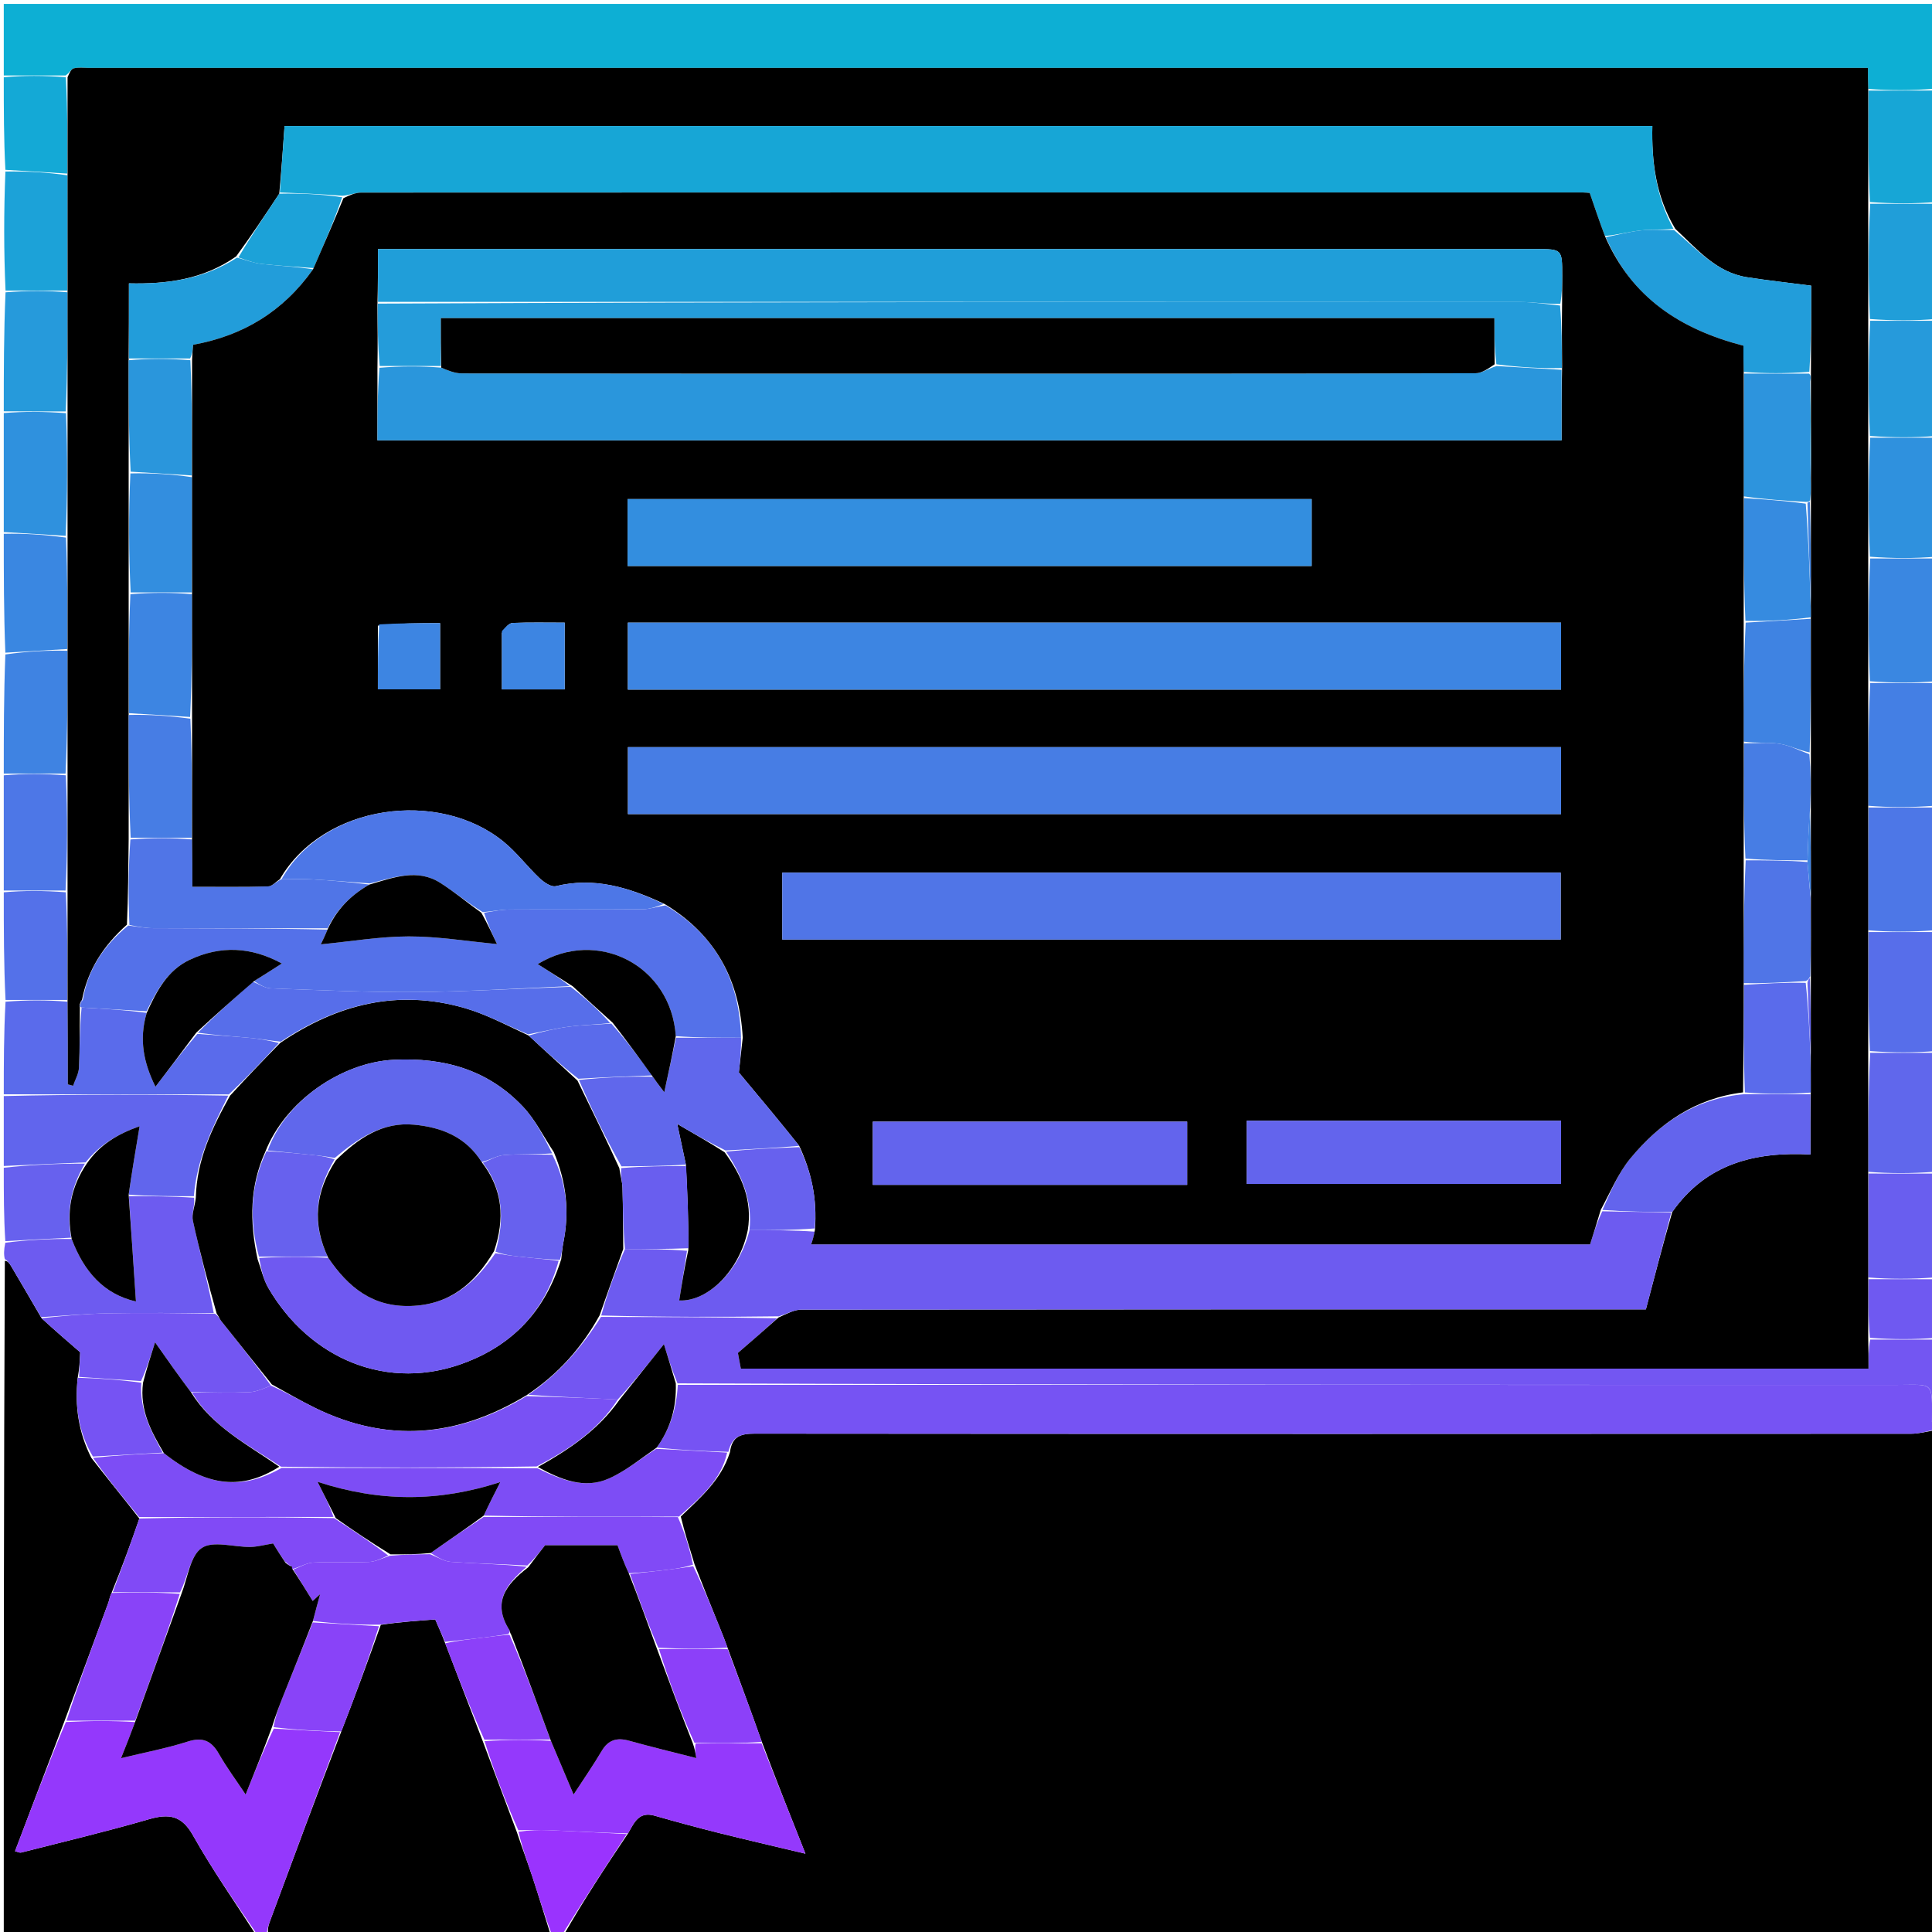 <svg version="1.1" id="Layer_1" xmlns="http://www.w3.org/2000/svg" xmlns:xlink="http://www.w3.org/1999/xlink" x="0px" y="0px"
	 width="100%" viewBox="0 0 512 512" enable-background="new 0 0 512 512" xml:space="preserve">
<path fill="#000000" opacity="1" stroke="none" 
	d="
M513,379 
	C513,423.627 513,468.255 513,513 
	C391.979,513 270.958,513 149.476,512.637 
	C154.714,503.53 160.415,494.786 166.433,485.876 
	C168.119,482.896 169.339,479.991 173.492,481.178 
	C179.085,482.776 184.701,484.3 190.344,485.712 
	C197.788,487.573 205.267,489.294 213.446,491.246 
	C209.346,480.919 205.59,471.461 201.901,461.626 
	C198.923,453.166 195.878,445.083 192.79,436.638 
	C192.146,434.791 191.545,433.307 190.944,431.822 
	C188.669,426.201 186.393,420.58 184.067,414.573 
	C182.716,410.139 181.415,406.09 180.419,401.911 
	C185.682,396.814 191.121,392.203 193.447,384.844 
	C194.001,380.573 196.398,379.927 200.053,379.93 
	C302.171,380.018 404.29,380.007 506.409,379.959 
	C508.606,379.958 510.803,379.334 513,379 
z"/>
<path fill="#0DAFD4" opacity="1" stroke="none" 
	d="
M1,20 
	C1,13.672 1,7.343 1,1.04 
	C171.667,1.04 342.333,1.04 513,1.04 
	C513,8.407 513,15.735 512.532,23.524 
	C506.432,23.99 500.799,23.995 495.097,23.559 
	C495.027,21.521 495.027,19.924 495.027,17.999 
	C492.806,17.999 491.161,17.999 489.515,17.999 
	C334.183,17.999 178.852,17.999 23.52,18 
	C22.187,18 20.799,17.803 19.542,18.117 
	C18.859,18.288 18.396,19.343 17.377,19.999 
	C11.613,20 6.307,20 1,20 
z"/>
<path fill="#000000" opacity="1" stroke="none" 
	d="
M68,513 
	C45.706,513 23.413,513 1,513 
	C1,453.646 1,394.292 1.28,334.14 
	C2.047,334.115 2.555,334.874 3.019,335.659 
	C5.647,340.117 8.265,344.581 11.026,349.352 
	C14.549,352.583 17.932,355.504 21.246,358.365 
	C21.152,360.448 21.053,362.669 20.597,365.12 
	C19.801,372.566 20.756,379.516 24.204,386.35 
	C28.456,391.814 32.671,396.928 36.927,402.418 
	C34.607,409.182 32.246,415.571 29.56,422.146 
	C29.066,423.133 28.991,423.967 28.712,424.726 
	C24.88,435.158 21.02,445.58 16.998,456.346 
	C12.56,467.954 8.291,479.222 3.983,490.591 
	C4.667,490.752 5.184,491.051 5.599,490.945 
	C16.878,488.069 28.214,485.385 39.386,482.138 
	C44.743,480.581 48.131,481.027 51.168,486.435 
	C56.293,495.562 62.34,504.172 68,513 
z"/>
<path fill="#7653F3" opacity="1" stroke="none" 
	d="
M513,378.75 
	C510.803,379.334 508.606,379.958 506.409,379.959 
	C404.29,380.007 302.171,380.018 200.053,379.93 
	C196.398,379.927 194.001,380.573 193.031,384.755 
	C186.15,384.562 180.017,384.261 174.034,383.631 
	C177.748,378.45 179.291,372.98 179.625,367.001 
	C287.599,367 395.116,366.993 502.632,367.012 
	C512.523,367.013 512.069,365.818 511.982,376.856 
	C512.348,377.501 512.674,377.75 513,378 
	C513,378 513,378.5 513,378.75 
z"/>
<path fill="#000000" opacity="1" stroke="none" 
	d="
M146,513 
	C121.312,513 96.625,513 71.134,512.7 
	C70.779,511.192 71.228,509.985 71.676,508.778 
	C77.826,492.197 83.975,475.615 90.451,458.85 
	C94.129,449.444 97.481,440.222 100.92,430.599 
	C105.909,429.847 110.81,429.497 115.342,429.173 
	C116.309,431.371 117.131,433.241 117.985,435.49 
	C121.306,444.259 124.594,452.648 127.935,461.429 
	C130.953,469.559 133.918,477.299 136.935,485.429 
	C138.38,489.726 139.848,493.607 141.146,497.545 
	C142.835,502.673 144.388,507.846 146,513 
z"/>
<path fill="#9438FC" opacity="1" stroke="none" 
	d="
M90.125,459.034 
	C83.975,475.615 77.826,492.197 71.676,508.778 
	C71.228,509.985 70.779,511.192 70.665,512.7 
	C70.25,513 69.5,513 68.375,513 
	C62.34,504.172 56.293,495.562 51.168,486.435 
	C48.131,481.027 44.743,480.581 39.386,482.138 
	C28.214,485.385 16.878,488.069 5.599,490.945 
	C5.184,491.051 4.667,490.752 3.983,490.591 
	C8.291,479.222 12.56,467.954 17.456,456.344 
	C24.001,455.997 29.921,455.99 35.799,456.351 
	C34.584,459.66 33.409,462.602 32.078,465.934 
	C38.236,464.44 44.089,463.345 49.716,461.545 
	C53.748,460.256 56.041,461.324 58.033,464.822 
	C60.068,468.397 62.543,471.722 65.097,475.566 
	C67.628,469.278 69.897,463.641 72.564,458.094 
	C78.682,458.468 84.404,458.751 90.125,459.034 
z"/>
<path fill="#7356F2" opacity="1" stroke="none" 
	d="
M511.941,376.461 
	C512.069,365.818 512.523,367.013 502.632,367.012 
	C395.116,366.993 287.599,367 179.553,366.605 
	C178.001,362.892 176.98,359.574 175.948,356.223 
	C171.692,361.552 167.899,366.301 163.715,370.886 
	C155.511,370.467 147.699,370.212 140.03,369.641 
	C148.05,364.048 154.152,357.147 159.266,348.989 
	C175.171,349.037 190.645,349.044 205.976,349.359 
	C202.398,352.633 198.963,355.6 195.554,358.545 
	C195.805,359.891 196.069,361.307 196.33,362.706 
	C295.838,362.706 395.284,362.706 495.167,362.706 
	C495.167,359.943 495.167,357.472 495.624,355.001 
	C501.721,355 507.361,355 513,355 
	C513,362.021 513,369.042 512.865,376.142 
	C512.467,376.302 512.204,376.381 511.941,376.461 
z"/>
<path fill="#5A6BEB" opacity="1" stroke="none" 
	d="
M1,290 
	C1,281.979 1,273.958 1.467,265.469 
	C7.234,265 12.534,265.001 17.903,265.465 
	C17.973,273.075 17.973,280.221 17.973,287.366 
	C18.439,287.494 18.904,287.622 19.37,287.75 
	C19.913,286.153 20.85,284.573 20.926,282.954 
	C21.174,277.644 21.11,272.319 21.621,267 
	C27.661,267.333 33.248,267.666 38.881,268.418 
	C36.759,275.515 38.101,281.722 41.198,287.99 
	C44.928,283.092 48.406,278.525 52.311,273.997 
	C57.135,274.357 61.539,274.617 65.929,275.021 
	C68.646,275.271 71.343,275.74 73.916,276.414 
	C69.562,281.159 65.34,285.599 60.643,290.031 
	C40.444,290.015 20.722,290.007 1,290 
z"/>
<path fill="#6165ED" opacity="1" stroke="none" 
	d="
M1,290.468 
	C20.722,290.007 40.444,290.015 60.491,290.356 
	C56.203,298.909 52.135,307.314 51.375,317.004 
	C45.335,317.004 39.751,317.005 34.095,316.586 
	C34.973,310.514 35.923,304.861 36.998,298.463 
	C30.957,300.61 26.425,303.399 22.68,308.05 
	C15.135,308.358 8.068,308.679 1,309 
	C1,302.979 1,296.958 1,290.468 
z"/>
<path fill="#6D5BF0" opacity="1" stroke="none" 
	d="
M34.167,317.006 
	C39.751,317.005 45.335,317.004 51.437,317.412 
	C51.644,319.732 50.736,321.775 51.123,323.532 
	C52.926,331.719 55.087,339.827 56.644,347.971 
	C47.022,347.986 37.874,347.869 28.732,348.044 
	C22.779,348.158 16.834,348.695 10.886,349.043 
	C8.265,344.581 5.647,340.117 3.019,335.659 
	C2.555,334.874 2.047,334.115 1.28,333.672 
	C1,332.611 1,331.222 1.409,329.335 
	C7.49,328.558 13.161,328.28 18.995,328.334 
	C22.248,336.982 27.479,342.942 36.026,344.914 
	C35.392,335.397 34.78,326.201 34.167,317.006 
z"/>
<path fill="#447FE4" opacity="1" stroke="none" 
	d="
M513,181 
	C513,191.688 513,202.375 512.532,213.534 
	C506.432,214.004 500.799,214.002 495.096,213.536 
	C495.073,202.381 495.12,191.691 495.624,181 
	C501.721,181 507.361,181 513,181 
z"/>
<path fill="#4D77E7" opacity="1" stroke="none" 
	d="
M495.167,214 
	C500.799,214.002 506.432,214.004 512.532,214.003 
	C513,224.688 513,235.375 512.532,246.536 
	C506.432,247.007 500.8,247.004 495.096,246.536 
	C495.072,235.382 495.12,224.691 495.167,214 
z"/>
<path fill="#3A87E1" opacity="1" stroke="none" 
	d="
M513,180.531 
	C507.361,181 501.721,181 495.554,180.536 
	C495.073,169.38 495.12,158.688 495.624,147.996 
	C501.721,147.998 507.361,147.999 513,148 
	C513,158.688 513,169.375 513,180.531 
z"/>
<path fill="#6067EC" opacity="1" stroke="none" 
	d="
M513,279 
	C513,289.354 513,299.708 512.532,310.54 
	C506.432,311.012 500.799,311.007 495.095,310.538 
	C495.071,299.716 495.119,289.359 495.624,279.001 
	C501.721,279.001 507.36,279 513,279 
z"/>
<path fill="#576EEA" opacity="1" stroke="none" 
	d="
M513,278.531 
	C507.36,279 501.721,279.001 495.552,278.537 
	C495.072,267.716 495.119,257.358 495.167,247 
	C500.8,247.004 506.432,247.007 512.532,247.005 
	C513,257.354 513,267.708 513,278.531 
z"/>
<path fill="#2F91DE" opacity="1" stroke="none" 
	d="
M513,147.531 
	C507.361,147.999 501.721,147.998 495.554,147.532 
	C495.074,136.71 495.12,126.351 495.625,115.992 
	C501.721,115.995 507.361,115.998 513,116 
	C513,126.354 513,136.708 513,147.531 
z"/>
<path fill="#269ADB" opacity="1" stroke="none" 
	d="
M513,115.531 
	C507.361,115.998 501.721,115.995 495.555,115.529 
	C495.074,105.043 495.121,95.021 495.625,84.999 
	C501.722,84.999 507.361,85 513,85 
	C513,95.021 513,105.042 513,115.531 
z"/>
<path fill="#3F83E2" opacity="1" stroke="none" 
	d="
M1,205 
	C1,194.646 1,184.292 1.419,173.436 
	C7.17,172.623 12.502,172.312 17.905,172.464 
	C17.928,183.619 17.881,194.31 17.377,205.001 
	C11.613,205.001 6.307,205 1,205 
z"/>
<path fill="#209ED9" opacity="1" stroke="none" 
	d="
M513,84.531 
	C507.361,85 501.722,84.999 495.555,84.535 
	C495.074,74.048 495.12,64.026 495.624,54.003 
	C501.721,54.002 507.36,54.001 513,54 
	C513,64.021 513,74.042 513,84.531 
z"/>
<path fill="#269ADB" opacity="1" stroke="none" 
	d="
M1,109 
	C1,98.646 1,88.292 1.467,77.469 
	C7.234,76.999 12.534,76.999 17.904,77.462 
	C17.928,88.284 17.88,98.642 17.426,109.036 
	C11.68,109.048 6.34,109.024 1,109 
z"/>
<path fill="#17A6D6" opacity="1" stroke="none" 
	d="
M513,53.531 
	C507.36,54.001 501.721,54.002 495.554,53.538 
	C495.073,43.383 495.12,33.691 495.166,24 
	C500.799,23.995 506.432,23.99 512.532,23.992 
	C513,33.688 513,43.375 513,53.531 
z"/>
<path fill="#2F91DE" opacity="1" stroke="none" 
	d="
M1,109.469 
	C6.34,109.024 11.68,109.048 17.497,109.5 
	C17.927,120.62 17.88,131.312 17.412,142.001 
	C11.661,141.666 6.33,141.333 1,141 
	C1,130.646 1,120.292 1,109.469 
z"/>
<path fill="#1CA2D8" opacity="1" stroke="none" 
	d="
M17.833,76.998 
	C12.534,76.999 7.234,76.999 1.467,77 
	C1,66.646 1,56.292 1.431,45.471 
	C7.186,45.337 12.51,45.668 17.904,46.463 
	C17.928,56.951 17.881,66.975 17.833,76.998 
z"/>
<path fill="#4D77E7" opacity="1" stroke="none" 
	d="
M1,205.469 
	C6.307,205 11.613,205.001 17.446,205.465 
	C17.926,215.955 17.879,225.98 17.376,236.005 
	C11.612,236.003 6.306,236.002 1,236 
	C1,225.979 1,215.958 1,205.469 
z"/>
<path fill="#3A87E1" opacity="1" stroke="none" 
	d="
M1,141.469 
	C6.33,141.333 11.661,141.666 17.482,142.465 
	C17.927,152.621 17.881,162.311 17.835,172 
	C12.502,172.312 7.17,172.623 1.419,172.967 
	C1,162.646 1,152.292 1,141.469 
z"/>
<path fill="#695EEF" opacity="1" stroke="none" 
	d="
M495.167,311.002 
	C500.799,311.007 506.432,311.012 512.532,311.008 
	C513,320.021 513,329.042 512.532,338.538 
	C506.432,339.009 500.799,339.005 495.095,338.537 
	C495.071,329.049 495.119,320.026 495.167,311.002 
z"/>
<path fill="#5471E9" opacity="1" stroke="none" 
	d="
M1,236.469 
	C6.306,236.002 11.612,236.003 17.445,236.469 
	C17.926,246.289 17.88,255.645 17.833,265.001 
	C12.534,265.001 7.234,265 1.467,265 
	C1,255.646 1,246.292 1,236.469 
z"/>
<path fill="#9A33FE" opacity="1" stroke="none" 
	d="
M146.375,513 
	C144.388,507.846 142.835,502.673 141.146,497.545 
	C139.848,493.607 138.38,489.726 137.411,485.421 
	C140.329,485.015 142.827,484.912 145.317,485.018 
	C152.252,485.313 159.183,485.695 166.115,486.043 
	C160.415,494.786 154.714,503.53 149.007,512.637 
	C148.25,513 147.5,513 146.375,513 
z"/>
<path fill="#14A9D6" opacity="1" stroke="none" 
	d="
M17.834,45.999 
	C12.51,45.668 7.186,45.337 1.431,45.003 
	C1,36.979 1,28.958 1,20.469 
	C6.307,20 11.613,20 17.448,20.463 
	C17.928,29.284 17.881,37.642 17.834,45.999 
z"/>
<path fill="#6761EE" opacity="1" stroke="none" 
	d="
M18.833,328.002 
	C13.161,328.28 7.49,328.558 1.409,328.918 
	C1,322.646 1,316.291 1,309.468 
	C8.068,308.679 15.135,308.358 22.508,308.369 
	C18.79,314.579 17.593,321.039 18.833,328.002 
z"/>
<path fill="#6F59F1" opacity="1" stroke="none" 
	d="
M495.167,339 
	C500.799,339.005 506.432,339.009 512.532,339.007 
	C513,344.022 513,349.044 513,354.533 
	C507.361,355 501.721,355 495.553,354.538 
	C495.072,349.051 495.119,344.026 495.167,339 
z"/>
<path fill="#000000" opacity="1" stroke="none" 
	d="
M511.982,376.856 
	C512.204,376.381 512.467,376.302 512.865,376.611 
	C513,377 513,377.5 513,377.75 
	C512.674,377.75 512.348,377.501 511.982,376.856 
z"/>
<path fill="#7D4DF5" opacity="1" stroke="none" 
	d="
M173.884,383.959 
	C180.017,384.261 186.15,384.562 192.699,384.953 
	C191.121,392.203 185.682,396.814 179.943,401.902 
	C162.164,402.017 145.165,402.01 128.203,401.649 
	C129.538,398.744 130.838,396.193 132.581,392.768 
	C116.234,398.07 100.695,398.087 84.158,392.701 
	C86.116,396.596 87.475,399.299 88.375,402.002 
	C70.907,402.015 53.896,402.028 36.885,402.042 
	C32.671,396.928 28.456,391.814 24.661,386.35 
	C31.092,385.654 37.105,385.307 43.43,385.101 
	C55.119,394.329 64.367,394.829 74.631,389.013 
	C97.431,388.993 119.773,388.976 142.448,389.114 
	C148.676,392.152 154.858,394.677 161.279,391.855 
	C165.77,389.881 169.702,386.636 173.884,383.959 
z"/>
<path fill="#9439FC" opacity="1" stroke="none" 
	d="
M166.433,485.876 
	C159.183,485.695 152.252,485.313 145.317,485.018 
	C142.827,484.912 140.329,485.015 137.358,485.031 
	C133.918,477.299 130.953,469.559 128.411,461.421 
	C134.5,461.016 140.167,461.01 145.996,461.339 
	C148.042,466.148 149.925,470.622 152.008,475.571 
	C154.752,471.347 157.24,467.775 159.447,464.037 
	C161.234,461.009 163.551,460.422 166.78,461.325 
	C172.637,462.964 178.557,464.381 184.523,465.909 
	C184.286,464.482 184.082,463.259 184.354,462.028 
	C190.498,462.014 196.166,462.008 201.834,462.002 
	C205.59,471.461 209.346,480.919 213.446,491.246 
	C205.267,489.294 197.788,487.573 190.344,485.712 
	C184.701,484.3 179.085,482.776 173.492,481.178 
	C169.339,479.991 168.119,482.896 166.433,485.876 
z"/>
<path fill="#814AF6" opacity="1" stroke="none" 
	d="
M128.167,402.002 
	C145.165,402.01 162.164,402.017 179.638,402.032 
	C181.415,406.09 182.716,410.139 183.652,414.662 
	C181.193,415.423 179.103,415.741 177.004,415.991 
	C173.657,416.389 170.305,416.741 166.627,416.931 
	C165.431,414.371 164.561,411.993 163.657,409.518 
	C157.311,409.518 151.051,409.518 144.449,409.518 
	C143.218,411.09 141.669,413.066 139.728,414.882 
	C132.727,414.48 126.109,414.378 119.518,413.911 
	C117.627,413.777 115.811,412.587 114.136,411.562 
	C118.931,408.163 123.549,405.083 128.167,402.002 
z"/>
<path fill="#8C40F9" opacity="1" stroke="none" 
	d="
M201.901,461.626 
	C196.166,462.008 190.498,462.014 184.032,461.854 
	C180.212,453.458 177.189,445.228 174.623,436.998 
	C180.999,436.999 186.916,437 192.833,437 
	C195.878,445.083 198.923,453.166 201.901,461.626 
z"/>
<path fill="#8447F7" opacity="1" stroke="none" 
	d="
M192.79,436.638 
	C186.916,437 180.999,436.999 174.453,436.659 
	C171.535,429.917 169.245,423.515 166.955,417.112 
	C170.305,416.741 173.657,416.389 177.004,415.991 
	C179.103,415.741 181.193,415.423 183.702,415.047 
	C186.393,420.58 188.669,426.201 190.944,431.822 
	C191.545,433.307 192.146,434.791 192.79,436.638 
z"/>
<path fill="#000000" opacity="1" stroke="none" 
	d="
M495.095,338.537 
	C495.119,344.026 495.072,349.051 495.096,354.539 
	C495.167,357.472 495.167,359.943 495.167,362.706 
	C395.284,362.706 295.838,362.706 196.33,362.706 
	C196.069,361.307 195.805,359.891 195.554,358.545 
	C198.963,355.6 202.398,352.633 206.325,349.143 
	C208.662,348.081 210.506,347.072 212.351,347.07 
	C285.507,346.99 358.664,347.002 431.822,347.002 
	C433.765,347.002 435.709,347.002 436.176,347.002 
	C438.576,337.841 440.739,329.584 443.169,321.17 
	C452.274,308.22 465.317,305.175 479.799,305.949 
	C479.799,300.227 479.799,295.108 479.873,289.54 
	C479.898,286.056 479.849,283.02 479.872,279.522 
	C479.902,272.382 479.86,265.704 479.896,258.563 
	C479.928,251.389 479.879,244.679 479.899,237.507 
	C479.919,229.374 479.872,221.702 479.894,213.569 
	C479.92,208.738 479.875,204.369 479.901,199.536 
	C479.923,187.375 479.874,175.678 479.895,163.587 
	C479.919,162.127 479.872,161.061 479.895,159.532 
	C479.925,150.37 479.884,141.673 479.918,132.552 
	C479.946,130.409 479.899,128.69 479.918,126.509 
	C479.938,117.702 479.892,109.357 479.913,100.682 
	C479.935,99.909 479.89,99.465 479.914,98.556 
	C479.983,90.516 479.983,82.942 479.983,75.704 
	C473.916,74.916 468.418,74.321 462.96,73.466 
	C454.806,72.187 449.787,66.055 443.962,60.632 
	C438.745,51.954 437.68,42.636 437.889,33.392 
	C316.532,33.392 195.84,33.392 75.406,33.392 
	C74.974,39.532 74.57,45.266 74.005,51.329 
	C70.213,57.069 66.582,62.48 62.591,67.944 
	C53.867,74.081 44.169,75.324 34.167,75.094 
	C34.167,82.142 34.167,88.57 34.096,95.462 
	C34.072,105.618 34.119,115.309 34.096,125.464 
	C34.073,136.286 34.12,146.644 34.097,157.465 
	C34.074,168.287 34.121,178.644 34.098,189.466 
	C34.074,200.621 34.12,211.312 34.097,222.467 
	C34.001,230.253 33.975,237.575 33.64,245.036 
	C27.48,250.558 23.294,256.9 21.728,264.987 
	C21.386,265.384 21.284,265.684 21.117,266.237 
	C21.09,266.66 21.128,266.83 21.166,267 
	C21.11,272.319 21.174,277.644 20.926,282.954 
	C20.85,284.573 19.913,286.153 19.37,287.75 
	C18.904,287.622 18.439,287.494 17.973,287.366 
	C17.973,280.221 17.973,273.075 17.903,265.465 
	C17.88,255.645 17.926,246.289 17.902,236.469 
	C17.879,225.98 17.926,215.955 17.903,205.466 
	C17.881,194.31 17.928,183.619 17.905,172.464 
	C17.881,162.311 17.927,152.621 17.903,142.468 
	C17.88,131.312 17.927,120.62 17.903,109.464 
	C17.88,98.642 17.928,88.284 17.904,77.462 
	C17.881,66.975 17.928,56.951 17.904,46.463 
	C17.881,37.642 17.928,29.284 17.905,20.463 
	C18.396,19.343 18.859,18.288 19.542,18.117 
	C20.799,17.803 22.187,18 23.52,18 
	C178.852,17.999 334.183,17.999 489.515,17.999 
	C491.161,17.999 492.806,17.999 495.027,17.999 
	C495.027,19.924 495.027,21.521 495.097,23.559 
	C495.12,33.691 495.073,43.383 495.096,53.538 
	C495.12,64.026 495.074,74.048 495.098,84.535 
	C495.121,95.021 495.074,105.043 495.097,115.529 
	C495.12,126.351 495.074,136.71 495.097,147.532 
	C495.12,158.688 495.073,169.38 495.097,180.536 
	C495.12,191.691 495.073,202.381 495.096,213.536 
	C495.12,224.691 495.072,235.382 495.096,246.536 
	C495.119,257.358 495.072,267.716 495.095,278.538 
	C495.119,289.359 495.071,299.716 495.095,310.538 
	C495.119,320.026 495.071,329.049 495.095,338.537 
z"/>
<path fill="#7356F2" opacity="1" stroke="none" 
	d="
M11.026,349.352 
	C16.834,348.695 22.779,348.158 28.732,348.044 
	C37.874,347.869 47.022,347.986 56.95,348.132 
	C58.007,348.862 58.185,349.518 58.573,350.007 
	C63.045,355.649 67.549,361.266 71.809,367.207 
	C69.749,368.016 67.939,368.857 66.098,368.932 
	C61.034,369.14 55.956,369.027 50.572,368.903 
	C47.343,364.617 44.426,360.468 41.091,355.725 
	C39.918,359.424 38.875,362.712 37.376,366.001 
	C31.597,365.631 26.275,365.261 20.954,364.891 
	C21.053,362.669 21.152,360.448 21.246,358.365 
	C17.932,355.504 14.549,352.583 11.026,349.352 
z"/>
<path fill="#814AF6" opacity="1" stroke="none" 
	d="
M36.927,402.418 
	C53.896,402.028 70.907,402.015 88.523,402.313 
	C93.766,405.706 98.404,408.787 102.874,412.228 
	C101.06,413.057 99.425,413.872 97.763,413.934 
	C92.848,414.117 87.914,413.837 83.006,414.095 
	C81.218,414.189 79.484,415.289 77.504,415.817 
	C77.281,415.703 77.413,415.221 77.138,415.045 
	C76.533,414.595 76.203,414.321 75.561,413.875 
	C74.263,412.099 73.275,410.494 72.373,409.028 
	C70.138,409.389 68.252,409.924 66.358,409.954 
	C61.965,410.022 56.486,408.22 53.475,410.223 
	C50.421,412.255 49.803,417.949 47.692,422 
	C41.473,421.96 35.679,421.96 29.885,421.959 
	C32.246,415.571 34.607,409.182 36.927,402.418 
z"/>
<path fill="#8943F8" opacity="1" stroke="none" 
	d="
M29.56,422.146 
	C35.679,421.96 41.473,421.96 47.639,422.39 
	C43.955,433.874 39.898,444.929 35.84,455.984 
	C29.921,455.99 24.001,455.997 17.624,456.004 
	C21.02,445.58 24.88,435.158 28.712,424.726 
	C28.991,423.967 29.066,423.133 29.56,422.146 
z"/>
<path fill="#7653F3" opacity="1" stroke="none" 
	d="
M20.597,365.12 
	C26.275,365.261 31.597,365.631 37.446,366.445 
	C36.959,373.69 40.049,379.322 43.118,384.961 
	C37.105,385.307 31.092,385.654 24.623,386 
	C20.756,379.516 19.801,372.566 20.597,365.12 
z"/>
<path fill="#000000" opacity="1" stroke="none" 
	d="
M174.034,383.631 
	C169.702,386.636 165.77,389.881 161.279,391.855 
	C154.858,394.677 148.676,392.152 142.54,388.775 
	C150.83,384.133 158.536,378.943 164.107,371.049 
	C167.899,366.301 171.692,361.552 175.948,356.223 
	C176.98,359.574 178.001,362.892 179.095,366.605 
	C179.291,372.98 177.748,378.45 174.034,383.631 
z"/>
<path fill="#8447F7" opacity="1" stroke="none" 
	d="
M77.726,415.931 
	C79.484,415.289 81.218,414.189 83.006,414.095 
	C87.914,413.837 92.848,414.117 97.763,413.934 
	C99.425,413.872 101.06,413.057 103.326,412.285 
	C107.284,411.949 110.622,411.915 113.96,411.881 
	C115.811,412.587 117.627,413.777 119.518,413.911 
	C126.109,414.378 132.727,414.48 139.586,415.192 
	C134.073,419.873 130.364,424.687 134.996,431.99 
	C135.155,432.239 135.083,432.635 134.703,433.05 
	C132.193,433.424 130.103,433.742 128.004,433.991 
	C124.657,434.388 121.303,434.74 117.953,435.11 
	C117.131,433.241 116.309,431.371 115.342,429.173 
	C110.81,429.497 105.909,429.847 100.512,430.562 
	C94.305,430.604 88.594,430.281 82.933,429.572 
	C83.605,426.94 84.228,424.695 84.851,422.449 
	C84.191,423.059 83.531,423.669 82.871,424.279 
	C81.156,421.497 79.441,418.714 77.726,415.931 
z"/>
<path fill="#8943F8" opacity="1" stroke="none" 
	d="
M82.883,429.958 
	C88.594,430.281 94.305,430.604 100.425,430.963 
	C97.481,440.222 94.129,449.444 90.451,458.85 
	C84.404,458.751 78.682,458.468 72.497,457.718 
	C73.018,454.699 73.979,452.138 74.994,449.598 
	C77.611,443.046 80.252,436.504 82.883,429.958 
z"/>
<path fill="#8C40F9" opacity="1" stroke="none" 
	d="
M117.985,435.49 
	C121.303,434.74 124.657,434.388 128.004,433.991 
	C130.103,433.742 132.193,433.424 135.022,433.225 
	C139.116,442.543 142.475,451.773 145.833,461.004 
	C140.167,461.01 134.5,461.016 128.357,461.03 
	C124.594,452.648 121.306,444.259 117.985,435.49 
z"/>
<path fill="#000000" opacity="1" stroke="none" 
	d="
M82.933,429.572 
	C80.252,436.504 77.611,443.046 74.994,449.598 
	C73.979,452.138 73.018,454.699 72.1,457.627 
	C69.897,463.641 67.628,469.278 65.097,475.566 
	C62.543,471.722 60.068,468.397 58.033,464.822 
	C56.041,461.324 53.748,460.256 49.716,461.545 
	C44.089,463.345 38.236,464.44 32.078,465.934 
	C33.409,462.602 34.584,459.66 35.799,456.351 
	C39.898,444.929 43.955,433.874 48.065,422.428 
	C49.803,417.949 50.421,412.255 53.475,410.223 
	C56.486,408.22 61.965,410.022 66.358,409.954 
	C68.252,409.924 70.138,409.389 72.373,409.028 
	C73.275,410.494 74.263,412.099 75.7,414.188 
	C76.571,414.856 76.992,415.039 77.413,415.221 
	C77.413,415.221 77.281,415.703 77.504,415.817 
	C79.441,418.714 81.156,421.497 82.871,424.279 
	C83.531,423.669 84.191,423.059 84.851,422.449 
	C84.228,424.695 83.605,426.94 82.933,429.572 
z"/>
<path fill="#6D5BF0" opacity="1" stroke="none" 
	d="
M442.902,321.328 
	C440.739,329.584 438.576,337.841 436.176,347.002 
	C435.709,347.002 433.765,347.002 431.822,347.002 
	C358.664,347.002 285.507,346.99 212.351,347.07 
	C210.506,347.072 208.662,348.081 206.469,348.836 
	C190.645,349.044 175.171,349.037 159.334,348.62 
	C161.037,342.473 163.102,336.737 165.625,331.001 
	C171.424,331.013 176.766,331.025 182.062,331.465 
	C181.34,336.163 180.664,340.431 179.999,344.637 
	C187.608,345.004 196.014,336.662 198.624,326.002 
	C204.665,326.002 210.249,326.003 215.892,326.401 
	C215.66,327.682 215.37,328.565 214.974,329.764 
	C284.052,329.764 352.783,329.764 421.392,329.764 
	C422.34,326.771 423.253,323.887 424.624,321.003 
	C431.023,321.111 436.962,321.219 442.902,321.328 
z"/>
<path fill="#000000" opacity="1" stroke="none" 
	d="
M165.168,331.001 
	C163.102,336.737 161.037,342.473 158.904,348.579 
	C154.152,357.147 148.05,364.048 139.671,369.668 
	C121.165,380.952 102.616,382.462 83.504,373.113 
	C79.603,371.204 75.861,368.973 72.045,366.89 
	C67.549,361.266 63.045,355.649 58.573,350.007 
	C58.185,349.518 58.007,348.862 57.426,348.123 
	C55.087,339.827 52.926,331.719 51.123,323.532 
	C50.736,321.775 51.644,319.732 51.894,317.413 
	C52.135,307.314 56.203,298.909 60.967,290.365 
	C65.34,285.599 69.562,281.159 74.275,276.362 
	C89.55,265.971 105.581,262.128 123.019,267.112 
	C128.855,268.781 134.321,271.742 140.094,274.422 
	C144.451,278.503 148.671,282.275 153.038,286.368 
	C156.846,294.163 160.506,301.638 164.128,309.574 
	C164.393,311.607 164.916,313.171 164.963,314.75 
	C165.121,320.164 165.113,325.584 165.168,331.001 
M146.762,305.304 
	C144.057,301.251 141.856,296.721 138.55,293.238 
	C129.308,283.502 117.704,280.189 104.322,280.854 
	C90.603,281.537 75.599,291.738 70.297,305.263 
	C66.224,314.251 66.069,323.541 68.274,333.735 
	C69.213,336.293 69.796,339.059 71.147,341.377 
	C82.004,359.99 102.754,369.191 123.795,360.91 
	C136.157,356.044 144.539,347.182 148.739,333.662 
	C148.919,332.203 149.007,330.727 149.294,329.289 
	C150.894,321.265 150.212,313.494 146.762,305.304 
z"/>
<path fill="#7951F4" opacity="1" stroke="none" 
	d="
M71.809,367.207 
	C75.861,368.973 79.603,371.204 83.504,373.113 
	C102.616,382.462 121.165,380.952 139.527,369.984 
	C147.699,370.212 155.511,370.467 163.715,370.886 
	C158.536,378.943 150.83,384.133 142.208,388.621 
	C119.773,388.976 97.431,388.993 74.477,388.689 
	C65.51,382.751 56.309,378.141 50.884,369.04 
	C55.956,369.027 61.034,369.14 66.098,368.932 
	C67.939,368.857 69.749,368.016 71.809,367.207 
z"/>
<path fill="#5471E9" opacity="1" stroke="none" 
	d="
M21.968,264.891 
	C23.294,256.9 27.48,250.558 33.985,245.272 
	C36.599,245.58 38.558,245.966 40.518,245.972 
	C55.956,246.023 71.394,246 86.787,246.357 
	C86.133,247.97 85.524,249.225 85.019,250.265 
	C92.946,249.495 100.635,248.175 108.327,248.162 
	C116.024,248.148 123.724,249.44 131.71,250.187 
	C130.539,247.691 129.212,244.866 128.279,241.879 
	C130.794,241.479 132.917,241.045 135.041,241.033 
	C146.803,240.965 158.566,241.049 170.328,240.95 
	C172.236,240.934 174.138,240.256 176.397,239.941 
	C189.909,247.958 195.995,259.974 196.376,275.001 
	C190.335,275.001 184.751,275.002 179.095,274.592 
	C177.824,255.712 158.178,245.854 142.501,255.502 
	C145.511,257.403 148.525,259.298 150.986,261.331 
	C136.988,261.977 123.544,262.802 110.094,262.901 
	C97.32,262.995 84.538,262.389 71.766,261.922 
	C70.159,261.863 68.589,260.777 67.321,260.013 
	C69.948,258.382 72.255,256.904 74.695,255.343 
	C66.615,250.913 58.44,250.493 50.23,254.381 
	C44.43,257.128 41.528,262.531 38.834,267.999 
	C33.248,267.666 27.661,267.333 21.621,267 
	C21.128,266.83 21.09,266.66 21.271,266.072 
	C21.681,265.419 21.84,265.164 21.968,264.891 
z"/>
<path fill="#576EEA" opacity="1" stroke="none" 
	d="
M67.002,260.167 
	C68.589,260.777 70.159,261.863 71.766,261.922 
	C84.538,262.389 97.32,262.995 110.094,262.901 
	C123.544,262.802 136.988,261.977 151.222,261.508 
	C155.353,264.659 158.696,267.771 161.697,271.122 
	C157.892,271.574 154.407,271.602 150.976,272.05 
	C147.276,272.533 143.627,273.408 139.956,274.112 
	C134.321,271.742 128.855,268.781 123.019,267.112 
	C105.581,262.128 89.55,265.971 74.408,276.057 
	C71.343,275.74 68.646,275.271 65.929,275.021 
	C61.539,274.617 57.135,274.357 52.45,273.689 
	C57.109,268.95 62.055,264.559 67.002,260.167 
z"/>
<path fill="#000000" opacity="1" stroke="none" 
	d="
M67.321,260.013 
	C62.055,264.559 57.109,268.95 52.023,273.65 
	C48.406,278.525 44.928,283.092 41.198,287.99 
	C38.101,281.722 36.759,275.515 38.881,268.418 
	C41.528,262.531 44.43,257.128 50.23,254.381 
	C58.44,250.493 66.615,250.913 74.695,255.343 
	C72.255,256.904 69.948,258.382 67.321,260.013 
z"/>
<path fill="#000000" opacity="1" stroke="none" 
	d="
M18.995,328.334 
	C17.593,321.039 18.79,314.579 22.986,308.382 
	C26.425,303.399 30.957,300.61 36.998,298.463 
	C35.923,304.861 34.973,310.514 34.095,316.586 
	C34.78,326.201 35.392,335.397 36.026,344.914 
	C27.479,342.942 22.248,336.982 18.995,328.334 
z"/>
<path fill="#000000" opacity="1" stroke="none" 
	d="
M50.572,368.903 
	C56.309,378.141 65.51,382.751 74.019,388.692 
	C64.367,394.829 55.119,394.329 43.43,385.101 
	C40.049,379.322 36.959,373.69 37.903,366.445 
	C38.875,362.712 39.918,359.424 41.091,355.725 
	C44.426,360.468 47.343,364.617 50.572,368.903 
z"/>
<path fill="#000000" opacity="1" stroke="none" 
	d="
M114.136,411.562 
	C110.622,411.915 107.284,411.949 103.494,411.925 
	C98.404,408.787 93.766,405.706 88.981,402.313 
	C87.475,399.299 86.116,396.596 84.158,392.701 
	C100.695,398.087 116.234,398.07 132.581,392.768 
	C130.838,396.193 129.538,398.744 128.203,401.649 
	C123.549,405.083 118.931,408.163 114.136,411.562 
z"/>
<path fill="#000000" opacity="1" stroke="none" 
	d="
M145.996,461.339 
	C142.475,451.773 139.116,442.543 135.438,433.137 
	C135.083,432.635 135.155,432.239 134.996,431.99 
	C130.364,424.687 134.073,419.873 139.979,415.353 
	C141.669,413.066 143.218,411.09 144.449,409.518 
	C151.051,409.518 157.311,409.518 163.657,409.518 
	C164.561,411.993 165.431,414.371 166.627,416.931 
	C169.245,423.515 171.535,429.917 173.996,436.659 
	C177.189,445.228 180.212,453.458 183.557,461.861 
	C184.082,463.259 184.286,464.482 184.523,465.909 
	C178.557,464.381 172.637,462.964 166.78,461.325 
	C163.551,460.422 161.234,461.009 159.447,464.037 
	C157.24,467.775 154.752,471.347 152.008,475.571 
	C149.925,470.622 148.042,466.148 145.996,461.339 
z"/>
<path fill="#17A6D6" opacity="1" stroke="none" 
	d="
M74.166,51.001 
	C74.57,45.266 74.974,39.532 75.406,33.392 
	C195.84,33.392 316.532,33.392 437.889,33.392 
	C437.68,42.636 438.745,51.954 443.486,60.64 
	C440.384,60.985 437.576,60.757 434.828,61.063 
	C431.711,61.41 428.648,62.237 425.318,62.544 
	C423.835,58.59 422.594,54.948 421.295,51.135 
	C420.78,51.098 420.127,51.011 419.474,51.01 
	C311.554,51.003 203.635,50.997 95.716,51.046 
	C94.158,51.047 92.601,51.742 90.7,51.875 
	C84.96,51.425 79.563,51.213 74.166,51.001 
z"/>
<path fill="#229DDA" opacity="1" stroke="none" 
	d="
M425.561,62.855 
	C428.648,62.237 431.711,61.41 434.828,61.063 
	C437.576,60.757 440.384,60.985 443.641,60.969 
	C449.787,66.055 454.806,72.187 462.96,73.466 
	C468.418,74.321 473.916,74.916 479.983,75.704 
	C479.983,82.942 479.983,90.516 479.494,98.548 
	C473.392,99.003 467.78,99.001 462.098,98.558 
	C462.028,95.829 462.028,93.541 462.028,91.621 
	C445.219,87.248 432.391,78.848 425.561,62.855 
z"/>
<path fill="#6364ED" opacity="1" stroke="none" 
	d="
M443.169,321.17 
	C436.962,321.219 431.023,321.111 424.668,320.643 
	C426.831,315.808 428.849,310.869 432.096,306.95 
	C439.805,297.646 449.341,291.029 462.361,289.966 
	C468.49,289.98 474.145,289.984 479.799,289.989 
	C479.799,295.108 479.799,300.227 479.799,305.949 
	C465.317,305.175 452.274,308.22 443.169,321.17 
z"/>
<path fill="#5075E7" opacity="1" stroke="none" 
	d="
M86.832,246 
	C71.394,246 55.956,246.023 40.518,245.972 
	C38.558,245.966 36.599,245.58 34.294,245.133 
	C33.975,237.575 34.001,230.253 34.554,222.467 
	C40.331,222.003 45.582,222.003 50.903,222.463 
	C50.973,226.872 50.973,230.82 50.973,234.995 
	C58.063,234.995 64.558,235.084 71.047,234.905 
	C72.103,234.876 73.128,233.666 74.625,233.001 
	C77.552,233.001 80.027,232.885 82.488,233.024 
	C87.676,233.318 92.856,233.745 97.879,234.421 
	C92.866,237.301 89.212,241.035 86.832,246 
z"/>
<path fill="#229DDA" opacity="1" stroke="none" 
	d="
M34.167,94.998 
	C34.167,88.57 34.167,82.142 34.167,75.094 
	C44.169,75.324 53.867,74.081 62.828,68.261 
	C65.424,69.016 67.397,69.734 69.424,69.953 
	C73.974,70.447 78.551,70.693 82.97,71.36 
	C75.004,82.617 64.32,89.003 51.187,91.367 
	C51.056,92.711 50.944,93.855 50.376,94.999 
	C44.668,94.999 39.418,94.999 34.167,94.998 
z"/>
<path fill="#2D94DD" opacity="1" stroke="none" 
	d="
M462.167,98.999 
	C467.78,99.001 473.392,99.003 479.425,99.013 
	C479.89,99.465 479.935,99.909 479.721,101.046 
	C479.592,110.149 479.722,118.56 479.852,126.971 
	C479.899,128.69 479.946,130.409 479.708,132.56 
	C479.424,132.991 479.004,133.008 478.538,133.006 
	C472.77,132.67 467.469,132.335 462.097,131.536 
	C462.074,120.381 462.12,109.69 462.167,98.999 
z"/>
<path fill="#3F83E2" opacity="1" stroke="none" 
	d="
M479.825,163.981 
	C479.874,175.678 479.923,187.375 479.575,199.402 
	C476.652,198.822 474.186,197.496 471.582,197.107 
	C468.506,196.648 465.309,196.999 462.095,196.535 
	C462.072,185.714 462.119,175.357 462.623,165 
	C468.661,164.66 474.243,164.321 479.825,163.981 
z"/>
<path fill="#5075E7" opacity="1" stroke="none" 
	d="
M479.831,237.969 
	C479.879,244.679 479.928,251.389 479.738,258.706 
	C479.302,259.519 479.13,259.746 478.523,259.994 
	C472.762,260.33 467.464,260.664 462.096,260.535 
	C462.072,249.379 462.119,238.688 462.624,227.996 
	C468.386,227.999 473.691,228.002 478.996,228.445 
	C479.275,231.914 479.553,234.941 479.831,237.969 
z"/>
<path fill="#3D85E2" opacity="1" stroke="none" 
	d="
M34.167,189.002 
	C34.121,178.644 34.074,168.287 34.554,157.465 
	C40.331,157.001 45.582,157.001 50.903,157.464 
	C50.927,168.619 50.88,179.311 50.38,190.001 
	C44.674,189.668 39.421,189.335 34.167,189.002 
z"/>
<path fill="#368BE0" opacity="1" stroke="none" 
	d="
M479.895,163.587 
	C474.243,164.321 468.661,164.66 462.553,164.536 
	C462.073,153.381 462.12,142.69 462.167,132 
	C467.469,132.335 472.77,132.67 478.537,133.474 
	C479.277,142.628 479.551,151.312 479.824,159.996 
	C479.872,161.061 479.919,162.127 479.895,163.587 
z"/>
<path fill="#477DE4" opacity="1" stroke="none" 
	d="
M34.098,189.466 
	C39.421,189.335 44.674,189.668 50.45,190.465 
	C50.926,201.287 50.88,211.645 50.834,222.003 
	C45.582,222.003 40.331,222.003 34.623,222.003 
	C34.12,211.312 34.074,200.621 34.098,189.466 
z"/>
<path fill="#338EDF" opacity="1" stroke="none" 
	d="
M50.833,157 
	C45.582,157.001 40.331,157.001 34.624,157.001 
	C34.12,146.644 34.073,136.286 34.551,125.464 
	C40.328,125.332 45.581,125.665 50.903,126.462 
	C50.927,136.951 50.88,146.976 50.833,157 
z"/>
<path fill="#477DE4" opacity="1" stroke="none" 
	d="
M478.996,228.004 
	C473.691,228.002 468.386,227.999 462.553,227.533 
	C462.072,217.046 462.118,207.022 462.165,196.999 
	C465.309,196.999 468.506,196.648 471.582,197.107 
	C474.186,197.496 476.652,198.822 479.504,199.866 
	C479.875,204.369 479.92,208.738 479.709,213.93 
	C479.301,219.17 479.148,223.587 478.996,228.004 
z"/>
<path fill="#5A6BEB" opacity="1" stroke="none" 
	d="
M462.167,260.998 
	C467.464,260.664 472.762,260.33 478.529,260.463 
	C479.265,267.282 479.532,273.633 479.799,279.985 
	C479.849,283.02 479.898,286.056 479.873,289.54 
	C474.145,289.984 468.49,289.98 462.409,289.502 
	C462.043,279.685 462.105,270.342 462.167,260.998 
z"/>
<path fill="#2A96DC" opacity="1" stroke="none" 
	d="
M50.833,125.998 
	C45.581,125.665 40.328,125.332 34.621,125 
	C34.119,115.309 34.072,105.618 34.096,95.462 
	C39.418,94.999 44.668,94.999 50.447,95.463 
	C50.927,105.951 50.88,115.974 50.833,125.998 
z"/>
<path fill="#1CA2D8" opacity="1" stroke="none" 
	d="
M83.117,71.04 
	C78.551,70.693 73.974,70.447 69.424,69.953 
	C67.397,69.734 65.424,69.016 63.189,68.208 
	C66.582,62.48 70.213,57.069 74.005,51.329 
	C79.563,51.213 84.96,51.425 90.682,52.276 
	C88.377,58.956 85.747,64.998 83.117,71.04 
z"/>
<path fill="#3F83E2" opacity="1" stroke="none" 
	d="
M479.895,159.532 
	C479.551,151.312 479.277,142.628 479.003,133.476 
	C479.004,133.008 479.424,132.991 479.633,132.984 
	C479.884,141.673 479.925,150.37 479.895,159.532 
z"/>
<path fill="#229DDA" opacity="1" stroke="none" 
	d="
M479.918,126.509 
	C479.722,118.56 479.592,110.149 479.654,101.375 
	C479.892,109.357 479.938,117.702 479.918,126.509 
z"/>
<path fill="#3F83E2" opacity="1" stroke="none" 
	d="
M478.996,228.445 
	C479.148,223.587 479.301,219.17 479.638,214.392 
	C479.872,221.702 479.919,229.374 479.899,237.507 
	C479.553,234.941 479.275,231.914 478.996,228.445 
z"/>
<path fill="#6364ED" opacity="1" stroke="none" 
	d="
M479.872,279.522 
	C479.532,273.633 479.265,267.282 478.992,260.462 
	C479.13,259.746 479.302,259.519 479.659,259.17 
	C479.86,265.704 479.902,272.382 479.872,279.522 
z"/>
<path fill="#5A6BEB" opacity="1" stroke="none" 
	d="
M21.728,264.987 
	C21.84,265.164 21.681,265.419 21.336,265.819 
	C21.284,265.684 21.386,265.384 21.728,264.987 
z"/>
<path fill="#8447F7" opacity="1" stroke="none" 
	d="
M77.138,415.045 
	C76.992,415.039 76.571,414.856 76.011,414.36 
	C76.203,414.321 76.533,414.595 77.138,415.045 
z"/>
<path fill="#000000" opacity="1" stroke="none" 
	d="
M82.97,71.36 
	C85.747,64.998 88.377,58.956 91.025,52.513 
	C92.601,51.742 94.158,51.047 95.716,51.046 
	C203.635,50.997 311.554,51.003 419.474,51.01 
	C420.127,51.011 420.78,51.098 421.295,51.135 
	C422.594,54.948 423.835,58.59 425.318,62.544 
	C432.391,78.848 445.219,87.248 462.028,91.621 
	C462.028,93.541 462.028,95.829 462.098,98.558 
	C462.12,109.69 462.074,120.381 462.097,131.536 
	C462.12,142.69 462.073,153.381 462.096,164.536 
	C462.119,175.357 462.072,185.714 462.095,196.535 
	C462.118,207.022 462.072,217.046 462.096,227.533 
	C462.119,238.688 462.072,249.379 462.096,260.535 
	C462.105,270.342 462.043,279.685 461.934,289.493 
	C449.341,291.029 439.805,297.646 432.096,306.95 
	C428.849,310.869 426.831,315.808 424.21,320.644 
	C423.253,323.887 422.34,326.771 421.392,329.764 
	C352.783,329.764 284.052,329.764 214.974,329.764 
	C215.37,328.565 215.66,327.682 215.963,325.946 
	C216.6,317.669 215.043,310.674 211.799,303.66 
	C206.626,297.166 201.486,291.016 195.803,284.216 
	C196.044,282.066 196.439,278.534 196.833,275.001 
	C195.995,259.974 189.909,247.958 176.223,239.626 
	C166.643,235.119 157.425,232.365 147.282,234.846 
	C146.078,235.141 144.136,233.814 143.004,232.744 
	C139.707,229.628 136.939,225.901 133.444,223.051 
	C116.229,209.013 85.681,213.122 74.167,233.002 
	C73.128,233.666 72.103,234.876 71.047,234.905 
	C64.558,235.084 58.063,234.995 50.973,234.995 
	C50.973,230.82 50.973,226.872 50.903,222.463 
	C50.88,211.645 50.926,201.287 50.903,190.466 
	C50.88,179.311 50.927,168.619 50.903,157.464 
	C50.88,146.976 50.927,136.951 50.903,126.462 
	C50.88,115.974 50.927,105.951 50.904,95.463 
	C50.944,93.855 51.056,92.711 51.187,91.367 
	C64.32,89.003 75.004,82.617 82.97,71.36 
M100.026,80.925 
	C100.073,86.283 100.12,91.641 100.026,97.927 
	C100.026,104.19 100.026,110.454 100.026,116.695 
	C204.989,116.695 309.331,116.695 413.832,116.695 
	C413.832,110.262 413.832,104.131 413.971,97.074 
	C413.925,91.716 413.879,86.358 413.973,80.079 
	C413.982,77.747 413.998,75.415 413.999,73.083 
	C414.001,66.002 413.998,66 406.972,66 
	C306.692,65.999 206.413,65.999 106.133,65.999 
	C104.196,65.999 102.26,65.999 100.166,65.999 
	C100.166,71.068 100.166,75.534 100.026,80.925 
M365.5,165 
	C299.094,165 232.689,165 166.386,165 
	C166.386,171.392 166.386,177.116 166.386,182.75 
	C249.022,182.75 331.272,182.75 413.696,182.75 
	C413.696,176.782 413.696,171.064 413.696,165 
	C397.764,165 382.132,165 365.5,165 
M262.5,198 
	C230.417,198 198.335,198 166.405,198 
	C166.405,204.422 166.405,210.146 166.405,215.745 
	C249.068,215.745 331.325,215.745 413.691,215.745 
	C413.691,209.765 413.691,204.044 413.691,198 
	C363.421,198 313.46,198 262.5,198 
M395.499,248.998 
	C401.594,248.998 407.689,248.998 413.602,248.998 
	C413.602,242.582 413.602,236.856 413.602,231.259 
	C344.611,231.259 276.019,231.259 207.312,231.259 
	C207.312,237.242 207.312,242.963 207.312,248.998 
	C269.917,248.998 332.208,248.998 395.499,248.998 
M297.5,150.001 
	C314.252,150.001 331.005,150.001 347.601,150.001 
	C347.601,143.573 347.601,137.848 347.601,132.26 
	C286.944,132.26 226.687,132.26 166.312,132.26 
	C166.312,138.243 166.312,143.963 166.312,150.001 
	C209.915,150.001 253.207,150.001 297.5,150.001 
M252.5,314.001 
	C273.249,314.001 293.999,314.001 314.611,314.001 
	C314.611,307.926 314.611,302.533 314.611,297.252 
	C286.626,297.252 259.03,297.252 231.3,297.252 
	C231.3,302.894 231.3,308.281 231.3,314.001 
	C238.23,314.001 244.865,314.001 252.5,314.001 
M372.5,297.001 
	C358.414,297.001 344.328,297.001 330.39,297.001 
	C330.39,303.084 330.39,308.477 330.39,313.749 
	C358.378,313.749 385.974,313.749 413.697,313.749 
	C413.697,308.106 413.697,302.719 413.697,297.001 
	C400.097,297.001 386.798,297.001 372.5,297.001 
M100.141,165.804 
	C100.141,171.405 100.141,177.006 100.141,182.676 
	C105.935,182.676 111.318,182.676 116.63,182.676 
	C116.63,176.628 116.63,170.909 116.63,165.137 
	C111.114,165.137 105.969,165.137 100.141,165.804 
M133.004,167.727 
	C133.004,172.674 133.004,177.62 133.004,182.7 
	C138.887,182.7 144.269,182.7 149.654,182.7 
	C149.654,176.679 149.654,170.961 149.654,165.003 
	C144.833,165.003 140.353,164.901 135.884,165.083 
	C134.908,165.123 133.975,166.182 133.004,167.727 
z"/>
<path fill="#000000" opacity="1" stroke="none" 
	d="
M198.167,326.003 
	C196.014,336.662 187.608,345.004 179.999,344.637 
	C180.664,340.431 181.34,336.163 182.417,331.218 
	C182.49,323.363 182.162,316.184 181.766,308.619 
	C181.069,305.288 180.438,302.342 179.476,297.851 
	C184.491,300.757 188.192,302.903 192.04,305.369 
	C196.698,311.72 199.431,318.273 198.167,326.003 
z"/>
<path fill="#6761EE" opacity="1" stroke="none" 
	d="
M198.624,326.002 
	C199.431,318.273 196.698,311.72 192.431,305.206 
	C199.061,304.482 205.447,304.243 211.832,304.003 
	C215.043,310.674 216.6,317.669 215.904,325.548 
	C210.249,326.003 204.665,326.002 198.624,326.002 
z"/>
<path fill="#695EEF" opacity="1" stroke="none" 
	d="
M181.833,309.004 
	C182.162,316.184 182.49,323.363 182.464,330.789 
	C176.766,331.025 171.424,331.013 165.625,331.001 
	C165.113,325.584 165.121,320.164 164.963,314.75 
	C164.916,313.171 164.393,311.607 164.65,309.556 
	C170.751,309.052 176.292,309.028 181.833,309.004 
z"/>
<path fill="#6F59F1" opacity="1" stroke="none" 
	d="
M148.042,334.106 
	C144.539,347.182 136.157,356.044 123.795,360.91 
	C102.754,369.191 82.004,359.99 71.147,341.377 
	C69.796,339.059 69.213,336.293 68.678,333.368 
	C74.999,333.002 80.916,333.002 86.983,333.319 
	C92.364,341.253 98.804,346.395 108.813,346.094 
	C119.204,345.782 125.78,340.184 131.275,332.121 
	C133.603,332.521 135.536,332.782 137.475,332.995 
	C140.996,333.38 144.519,333.737 148.042,334.106 
z"/>
<path fill="#6067EC" opacity="1" stroke="none" 
	d="
M70.954,304.892 
	C75.599,291.738 90.603,281.537 104.322,280.854 
	C117.704,280.189 129.308,283.502 138.55,293.238 
	C141.856,296.721 144.057,301.251 146.34,305.652 
	C141.817,306.002 137.699,305.785 133.622,306.098 
	C131.694,306.247 129.845,307.411 127.649,307.954 
	C123.367,301.176 116.942,298.755 109.801,298.062 
	C101.327,297.239 94.913,301.679 88.7,306.874 
	C86.253,306.424 84.15,306.211 82.047,306 
	C78.349,305.63 74.651,305.261 70.954,304.892 
z"/>
<path fill="#6067EC" opacity="1" stroke="none" 
	d="
M181.766,308.619 
	C176.292,309.028 170.751,309.052 164.689,309.094 
	C160.506,301.638 156.846,294.163 153.43,286.205 
	C160.061,285.482 166.447,285.242 172.991,285.326 
	C173.772,286.469 174.395,287.287 176.041,289.447 
	C177.282,283.712 178.224,279.357 179.166,275.003 
	C184.751,275.002 190.335,275.001 196.376,275.001 
	C196.439,278.534 196.044,282.066 195.803,284.216 
	C201.486,291.016 206.626,297.166 211.799,303.66 
	C205.447,304.243 199.061,304.482 192.284,304.885 
	C188.192,302.903 184.491,300.757 179.476,297.851 
	C180.438,302.342 181.069,305.288 181.766,308.619 
z"/>
<path fill="#6761EE" opacity="1" stroke="none" 
	d="
M70.625,305.078 
	C74.651,305.261 78.349,305.63 82.047,306 
	C84.15,306.211 86.253,306.424 88.67,307.238 
	C83.567,315.826 82.611,324.193 86.833,333.003 
	C80.916,333.002 74.999,333.002 68.624,333.002 
	C66.069,323.541 66.224,314.251 70.625,305.078 
z"/>
<path fill="#6761EE" opacity="1" stroke="none" 
	d="
M127.959,308.116 
	C129.845,307.411 131.694,306.247 133.622,306.098 
	C137.699,305.785 141.817,306.002 146.376,306.002 
	C150.212,313.494 150.894,321.265 149.294,329.289 
	C149.007,330.727 148.919,332.203 148.39,333.884 
	C144.519,333.737 140.996,333.38 137.475,332.995 
	C135.536,332.782 133.603,332.521 131.325,331.716 
	C133.823,322.967 133.272,315.229 127.959,308.116 
z"/>
<path fill="#5A6BEB" opacity="1" stroke="none" 
	d="
M172.833,285.003 
	C166.447,285.242 160.061,285.482 153.283,285.884 
	C148.671,282.275 144.451,278.503 140.094,274.422 
	C143.627,273.408 147.276,272.533 150.976,272.05 
	C154.407,271.602 157.892,271.574 162.007,271.264 
	C166.051,275.779 169.442,280.391 172.833,285.003 
z"/>
<path fill="#4D77E7" opacity="1" stroke="none" 
	d="
M74.625,233.001 
	C85.681,213.122 116.229,209.013 133.444,223.051 
	C136.939,225.901 139.707,229.628 143.004,232.744 
	C144.136,233.814 146.078,235.141 147.282,234.846 
	C157.425,232.365 166.643,235.119 175.868,239.57 
	C174.138,240.256 172.236,240.934 170.328,240.95 
	C158.566,241.049 146.803,240.965 135.041,241.033 
	C132.917,241.045 130.794,241.479 127.964,241.736 
	C123.756,239.153 120.39,236.341 116.724,233.999 
	C110.562,230.061 104.264,232.578 98.039,234.118 
	C92.856,233.745 87.676,233.318 82.488,233.024 
	C80.027,232.885 77.552,233.001 74.625,233.001 
z"/>
<path fill="#000000" opacity="1" stroke="none" 
	d="
M97.879,234.421 
	C104.264,232.578 110.562,230.061 116.724,233.999 
	C120.39,236.341 123.756,239.153 127.571,241.897 
	C129.212,244.866 130.539,247.691 131.71,250.187 
	C123.724,249.44 116.024,248.148 108.327,248.162 
	C100.635,248.175 92.946,249.495 85.019,250.265 
	C85.524,249.225 86.133,247.97 86.787,246.357 
	C89.212,241.035 92.866,237.301 97.879,234.421 
z"/>
<path fill="#000000" opacity="1" stroke="none" 
	d="
M172.991,285.327 
	C169.442,280.391 166.051,275.779 162.35,271.025 
	C158.696,267.771 155.353,264.659 151.774,261.37 
	C148.525,259.298 145.511,257.403 142.501,255.502 
	C158.178,245.854 177.824,255.712 179.095,274.592 
	C178.224,279.357 177.282,283.712 176.041,289.447 
	C174.395,287.287 173.772,286.469 172.991,285.327 
z"/>
<path fill="#2A96DC" opacity="1" stroke="none" 
	d="
M413.832,98 
	C413.832,104.131 413.832,110.262 413.832,116.695 
	C309.331,116.695 204.989,116.695 100.026,116.695 
	C100.026,110.454 100.026,104.19 100.553,97.463 
	C106.331,97 111.582,97 116.928,97.426 
	C118.812,98.235 120.6,98.948 122.389,98.951 
	C165.657,99.013 208.926,99 252.194,99 
	C298.458,99 344.721,99.021 390.985,98.915 
	C392.714,98.911 394.439,97.666 396.623,97 
	C402.663,97.333 408.248,97.666 413.832,98 
z"/>
<path fill="#3D85E2" opacity="1" stroke="none" 
	d="
M366,165 
	C382.132,165 397.764,165 413.696,165 
	C413.696,171.064 413.696,176.782 413.696,182.75 
	C331.272,182.75 249.022,182.75 166.386,182.75 
	C166.386,177.116 166.386,171.392 166.386,165 
	C232.689,165 299.094,165 366,165 
z"/>
<path fill="#477DE4" opacity="1" stroke="none" 
	d="
M263,198 
	C313.46,198 363.421,198 413.691,198 
	C413.691,204.044 413.691,209.765 413.691,215.745 
	C331.325,215.745 249.068,215.745 166.405,215.745 
	C166.405,210.146 166.405,204.422 166.405,198 
	C198.335,198 230.417,198 263,198 
z"/>
<path fill="#209ED9" opacity="1" stroke="none" 
	d="
M100.166,79.999 
	C100.166,75.534 100.166,71.068 100.166,65.999 
	C102.26,65.999 104.196,65.999 106.133,65.999 
	C206.413,65.999 306.692,65.999 406.972,66 
	C413.998,66 414.001,66.002 413.999,73.083 
	C413.998,75.415 413.982,77.747 413.494,80.503 
	C409.713,80.618 406.411,80.041 403.109,80.039 
	C302.128,79.991 201.147,80 100.166,79.999 
z"/>
<path fill="#5075E7" opacity="1" stroke="none" 
	d="
M394.999,248.998 
	C332.208,248.998 269.917,248.998 207.312,248.998 
	C207.312,242.963 207.312,237.242 207.312,231.259 
	C276.019,231.259 344.611,231.259 413.602,231.259 
	C413.602,236.856 413.602,242.582 413.602,248.998 
	C407.689,248.998 401.594,248.998 394.999,248.998 
z"/>
<path fill="#338EDF" opacity="1" stroke="none" 
	d="
M297,150.001 
	C253.207,150.001 209.915,150.001 166.312,150.001 
	C166.312,143.963 166.312,138.243 166.312,132.26 
	C226.687,132.26 286.944,132.26 347.601,132.26 
	C347.601,137.848 347.601,143.573 347.601,150.001 
	C331.005,150.001 314.252,150.001 297,150.001 
z"/>
<path fill="#249CDA" opacity="1" stroke="none" 
	d="
M100.096,80.462 
	C201.147,80 302.128,79.991 403.109,80.039 
	C406.411,80.041 409.713,80.618 413.424,80.963 
	C413.879,86.358 413.925,91.716 413.902,97.537 
	C408.248,97.666 402.663,97.333 396.553,96.539 
	C396.027,92.145 396.027,88.212 396.027,84.303 
	C302.682,84.303 210.006,84.303 116.832,84.303 
	C116.832,88.734 116.832,92.867 116.832,97 
	C111.582,97 106.331,97 100.624,97 
	C100.12,91.641 100.073,86.283 100.096,80.462 
z"/>
<path fill="#6364ED" opacity="1" stroke="none" 
	d="
M252,314.001 
	C244.865,314.001 238.23,314.001 231.3,314.001 
	C231.3,308.281 231.3,302.894 231.3,297.252 
	C259.03,297.252 286.626,297.252 314.611,297.252 
	C314.611,302.533 314.611,307.926 314.611,314.001 
	C293.999,314.001 273.249,314.001 252,314.001 
z"/>
<path fill="#6364ED" opacity="1" stroke="none" 
	d="
M373,297.001 
	C386.798,297.001 400.097,297.001 413.697,297.001 
	C413.697,302.719 413.697,308.106 413.697,313.749 
	C385.974,313.749 358.378,313.749 330.39,313.749 
	C330.39,308.477 330.39,303.084 330.39,297.001 
	C344.328,297.001 358.414,297.001 373,297.001 
z"/>
<path fill="#3D85E2" opacity="1" stroke="none" 
	d="
M100.482,165.47 
	C105.969,165.137 111.114,165.137 116.63,165.137 
	C116.63,170.909 116.63,176.628 116.63,182.676 
	C111.318,182.676 105.935,182.676 100.141,182.676 
	C100.141,177.006 100.141,171.405 100.482,165.47 
z"/>
<path fill="#3D85E2" opacity="1" stroke="none" 
	d="
M133.013,167.25 
	C133.975,166.182 134.908,165.123 135.884,165.083 
	C140.353,164.901 144.833,165.003 149.654,165.003 
	C149.654,170.961 149.654,176.679 149.654,182.7 
	C144.269,182.7 138.887,182.7 133.004,182.7 
	C133.004,177.62 133.004,172.674 133.013,167.25 
z"/>
<path fill="#000000" opacity="1" stroke="none" 
	d="
M127.649,307.954 
	C133.272,315.229 133.823,322.967 130.933,331.556 
	C125.78,340.184 119.204,345.782 108.813,346.094 
	C98.804,346.395 92.364,341.253 86.983,333.319 
	C82.611,324.193 83.567,315.826 89.014,307.476 
	C94.913,301.679 101.327,297.239 109.801,298.062 
	C116.942,298.755 123.367,301.176 127.649,307.954 
z"/>
<path fill="#000000" opacity="1" stroke="none" 
	d="
M116.928,97.426 
	C116.832,92.867 116.832,88.734 116.832,84.303 
	C210.006,84.303 302.682,84.303 396.027,84.303 
	C396.027,88.212 396.027,92.145 396.097,96.539 
	C394.439,97.666 392.714,98.911 390.985,98.915 
	C344.721,99.021 298.458,99 252.194,99 
	C208.926,99 165.657,99.013 122.389,98.951 
	C120.6,98.948 118.812,98.235 116.928,97.426 
z"/>
</svg>